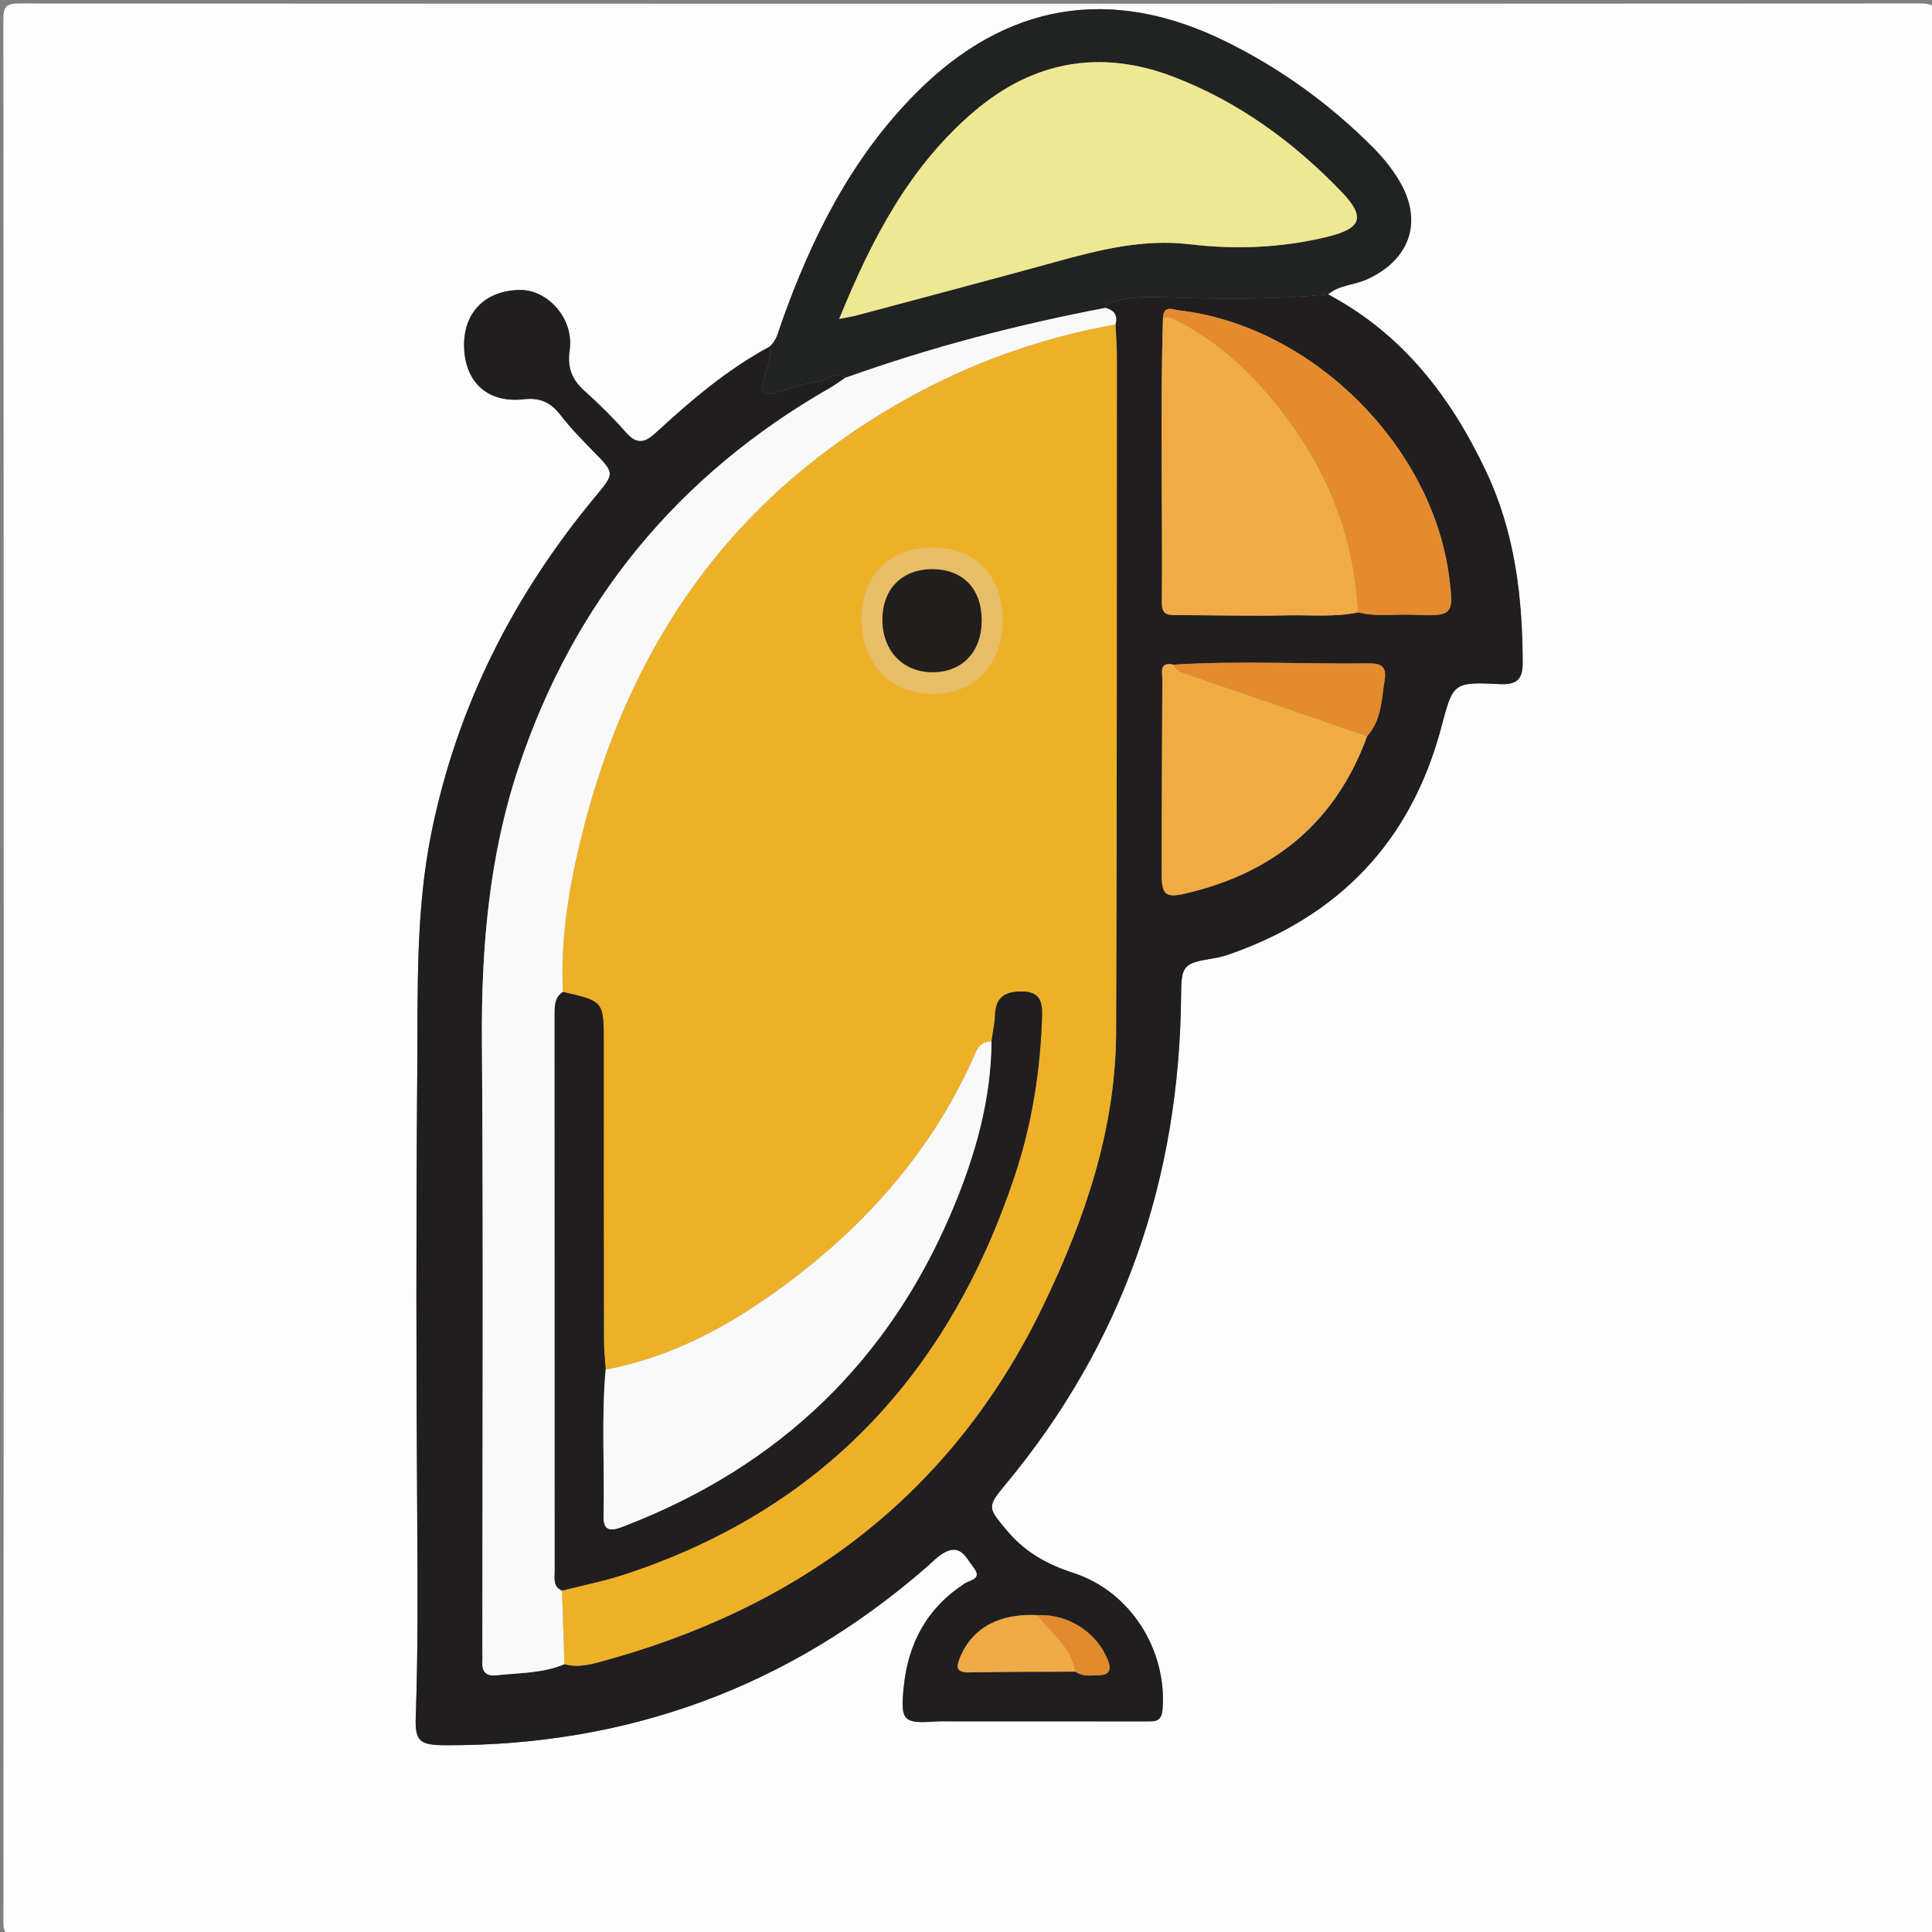 <?xml version="1.0" encoding="utf-8"?>
<!-- Generator: Adobe Illustrator 16.0.0, SVG Export Plug-In . SVG Version: 6.00 Build 0)  -->
<!DOCTYPE svg PUBLIC "-//W3C//DTD SVG 1.1//EN" "http://www.w3.org/Graphics/SVG/1.1/DTD/svg11.dtd">
<svg version="1.1" id="Layer_1" xmlns="http://www.w3.org/2000/svg" xmlns:xlink="http://www.w3.org/1999/xlink" x="0px" y="0px"
	 width="512px" height="512px" viewBox="0 0 512 512" enable-background="new 0 0 512 512" xml:space="preserve">
<rect x="0" y="0" width="512" height="512" fill="#808080" stroke="none"/>
<g>
	<path fill-rule="evenodd" clip-rule="evenodd" fill="#FDFDFD" d="M256.989,513c-83.98,0-167.959-0.023-251.939,0.088
		c-3.312,0.005-4.153-0.508-4.151-4.035C1.015,341.094,1.018,173.135,0.888,5.176C0.885,1.367,1.917,0.918,5.323,0.92
		c167.792,0.092,335.584,0.093,503.376-0.005c3.467-0.003,4.411,0.536,4.408,4.283c-0.124,167.792-0.124,335.584-0.002,503.377
		c0.002,3.916-1.065,4.517-4.678,4.512C424.615,512.975,340.802,513,256.989,513z M351.951,78.012
		c2.992-2.53,6.987-2.451,10.377-4.006c11.475-5.263,14.896-15.513,8.373-26.283c-1.879-3.103-4.233-6.013-6.794-8.589
		c-11.476-11.54-24.554-20.99-39.132-28.165C294.411-3.976,266.51,0.745,242.702,24.722c-17.133,17.253-27.686,38.426-35.679,61.057
		c-0.766,2.169-1.212,4.484-3.08,6.09c-11.218,6.051-20.836,14.24-30.13,22.813c-2.881,2.657-5.012,3.221-7.867-0.015
		c-3.411-3.867-7.088-7.536-10.937-10.97c-3.395-3.029-4.743-6.153-4.042-10.927c1.212-8.247-5.796-16.115-13.357-15.935
		c-9.249,0.222-14.945,6.192-14.612,15.314c0.338,9.265,6.315,14.724,15.8,13.654c4.439-0.501,7.201,0.89,9.788,4.243
		c2.634,3.415,5.688,6.522,8.71,9.616c5.614,5.745,5.659,5.7,0.507,11.902c-21.633,26.045-36.533,55.334-43.388,88.663
		c-4.337,21.088-3.664,42.433-3.838,63.708c-0.325,39.664-0.277,79.334-0.008,118.999c0.117,17.32,0.217,34.627-0.387,51.938
		c-0.229,6.573,0.911,7.615,7.958,7.634c48.411,0.126,91.004-15.443,127.54-47.331c1.502-1.312,2.913-2.843,4.637-3.763
		c4.358-2.327,5.787,1.568,7.741,4.06c2.354,3.001-1.018,3.276-2.309,4.113c-10.118,6.556-15.149,15.96-16.288,27.788
		c-0.822,8.535-0.091,9.436,8.265,8.854c1.493-0.104,2.998-0.056,4.498-0.056c17.167-0.003,34.333-0.009,51.5,0.006
		c2.242,0.002,4.096,0.202,4.358-3.146c1.235-15.78-8.506-31.278-23.575-36.166c-7.012-2.274-12.932-5.55-17.729-11.327
		c-4.919-5.926-5.323-6.114-0.423-12.003c31.408-37.737,46.32-81.368,46.648-130.231c0.049-7.308,0.735-8.059,8.059-9.25
		c1.471-0.239,2.951-0.55,4.356-1.034c29.391-10.134,48.474-29.989,56.506-60.166c3.184-11.96,3.117-12.186,15.563-11.56
		c4.49,0.226,6.048-1.354,6.038-5.539c-0.042-17.456-2.048-34.521-9.578-50.558C384.611,105.314,371.783,88.55,351.951,78.012z"/>
	<path fill-rule="evenodd" clip-rule="evenodd" fill="#201E1F" d="M351.951,78.012c19.832,10.538,32.66,27.303,41.998,47.188
		c7.53,16.037,9.536,33.102,9.578,50.558c0.01,4.186-1.548,5.765-6.038,5.539c-12.445-0.626-12.379-0.4-15.563,11.56
		c-8.032,30.177-27.115,50.032-56.506,60.166c-1.405,0.484-2.886,0.795-4.356,1.034c-7.323,1.191-8.01,1.942-8.059,9.25
		c-0.328,48.863-15.24,92.494-46.648,130.231c-4.9,5.889-4.496,6.077,0.423,12.003c4.797,5.777,10.717,9.053,17.729,11.327
		c15.069,4.888,24.811,20.386,23.575,36.166c-0.263,3.348-2.116,3.147-4.358,3.146c-17.167-0.015-34.333-0.009-51.5-0.006
		c-1.5,0-3.004-0.049-4.498,0.056c-8.356,0.581-9.087-0.319-8.265-8.854c1.139-11.828,6.17-21.232,16.288-27.788
		c1.292-0.837,4.664-1.112,2.309-4.113c-1.954-2.491-3.383-6.387-7.741-4.06c-1.725,0.92-3.135,2.451-4.637,3.763
		c-36.536,31.888-79.129,47.457-127.54,47.331c-7.046-0.019-8.187-1.061-7.958-7.634c0.604-17.311,0.504-34.617,0.387-51.938
		c-0.269-39.665-0.317-79.335,0.008-118.999c0.174-21.275-0.5-42.62,3.838-63.708c6.855-33.329,21.754-62.618,43.388-88.663
		c5.152-6.202,5.107-6.157-0.507-11.902c-3.022-3.094-6.077-6.201-8.71-9.616c-2.587-3.354-5.349-4.744-9.788-4.243
		c-9.485,1.069-15.462-4.39-15.8-13.654c-0.333-9.122,5.364-15.093,14.612-15.314c7.562-0.181,14.57,7.688,13.357,15.935
		c-0.702,4.773,0.647,7.897,4.042,10.927c3.849,3.434,7.526,7.103,10.937,10.97c2.855,3.235,4.986,2.672,7.867,0.015
		c9.293-8.572,18.912-16.762,30.13-22.813c0.479,3.071-0.733,5.813-1.593,8.647c-0.942,3.105-0.453,4.796,3.45,3.469
		c3.565-1.213,7.238-2.227,10.943-2.864c2.397-0.412,4.592-2.74,7.282-1.005c-1.359,0.899-2.672,1.879-4.083,2.688
		c-40.257,23.063-67.851,56.55-82.512,100.567c-7.865,23.614-9.903,47.977-9.718,72.784c0.398,53.46,0.122,106.926,0.123,160.39
		c0,1.332,0.06,2.667-0.008,3.996c-0.132,2.605,1.146,3.712,3.637,3.437c6.086-0.672,12.314-0.494,18.111-2.95
		c3.007,0.826,5.991,0.312,8.872-0.46c53.136-14.234,93.707-44.232,117.97-94.481c11.09-22.968,19.266-46.845,19.367-72.686
		c0.232-59.646,0.165-119.292,0.195-178.938c0.002-2.824-0.234-5.649-0.359-8.475c0.642-2.382-0.349-3.78-2.646-4.391
		c0.183-0.924,0.787-1.3,1.67-1.568c4.948-1.5,9.913-1.352,15.065-1.188C323.784,79.288,337.894,79.398,351.951,78.012z
		 M275.004,428.038c-10.074-0.549-17.229,3.322-20.474,10.956c-1.136,2.673-1.363,4.298,2.483,4.21
		c9.322-0.211,18.65-0.149,27.977-0.198c1.902,1.396,4.11,0.979,6.213,0.954c2.69-0.031,3.428-1.377,2.438-3.902
		C290.721,432.611,283.151,427.69,275.004,428.038z M311.012,176.148c-3.913-0.871-2.969,2.058-2.98,3.981
		c-0.098,17.164-0.146,34.329-0.171,51.494c-0.009,5.428,1.008,6.376,6.103,5.208c23.463-5.38,39.998-18.844,48.354-41.751
		c3.837-4.272,3.788-9.738,4.636-14.943c0.544-3.338-0.823-4.374-4.091-4.333C345.579,176.021,328.289,175.038,311.012,176.148z
		 M308.21,84.007c-0.783,25.262-0.088,50.529-0.303,75.793c-0.028,3.391,1.962,3.198,4.219,3.204
		c9.643,0.025,19.289,0.287,28.926,0.07c6.282-0.141,12.616,0.53,18.854-0.784c4.926,1.225,9.945,0.42,14.917,0.64
		c10.217,0.453,10.516,0.007,9.225-10.003c-4.515-34.992-36.566-66.657-71.661-70.693C310.89,82.062,308.477,80.818,308.21,84.007z"
		/>
	<path fill-rule="evenodd" clip-rule="evenodd" fill="#212222" d="M224.025,100.115c-2.689-1.735-4.884,0.593-7.282,1.005
		c-3.705,0.638-7.378,1.651-10.943,2.864c-3.902,1.327-4.392-0.363-3.45-3.469c0.86-2.834,2.072-5.576,1.593-8.647
		c1.867-1.605,2.313-3.921,3.08-6.09c7.993-22.631,18.546-43.804,35.679-61.057c23.808-23.977,51.709-28.697,82.074-13.753
		c14.578,7.175,27.656,16.625,39.132,28.165c2.561,2.576,4.915,5.486,6.794,8.589c6.522,10.771,3.102,21.021-8.373,26.283
		c-3.39,1.555-7.385,1.476-10.377,4.006c-14.058,1.387-28.167,1.276-42.243,0.828c-5.152-0.164-10.117-0.313-15.065,1.188
		c-0.883,0.269-1.487,0.645-1.67,1.568C269.523,86.032,246.51,92.091,224.025,100.115z M222.406,84.512
		c2.222-0.438,3.346-0.594,4.434-0.886c17.493-4.681,35.005-9.294,52.463-14.104c11.845-3.264,23.467-6.297,36.163-4.774
		c12.018,1.441,24.311,0.925,36.242-1.981c9.226-2.248,10.24-5.25,3.726-12.018c-12.713-13.207-27.357-23.871-44.558-30.434
		c-19.218-7.333-37.028-4.143-52.701,9.195C241.106,44.037,231.056,63.23,222.406,84.512z"/>
	<path fill-rule="evenodd" clip-rule="evenodd" fill="#EEB026" d="M295.619,85.986c0.125,2.825,0.361,5.65,0.359,8.475
		c-0.03,59.646,0.037,119.293-0.195,178.938c-0.102,25.841-8.277,49.718-19.367,72.686c-24.263,50.249-64.833,80.247-117.97,94.481
		c-2.88,0.771-5.865,1.286-8.87,0.46c-0.209-6.501-0.421-13.002-0.632-19.503c5.478-1.397,11.056-2.487,16.417-4.241
		c52.909-17.309,86.336-53.796,103.625-105.929c4.527-13.651,6.74-27.784,7.176-42.184c0.117-3.857-0.691-6.406-5.405-6.41
		c-4.512-0.003-6.907,1.588-7.078,6.274c-0.084,2.317-0.597,4.618-0.915,6.926c-3.521-0.03-4.158,2.938-5.215,5.251
		c-10.462,22.901-26.37,41.46-46.092,56.724c-15.204,11.768-31.66,21.391-50.954,25.025c-0.167-2.644-0.474-5.287-0.478-7.931
		c-0.036-26.226-0.022-52.45-0.022-78.676c0-11.021,0-11.021-10.821-13.477c-0.689-13.936,1.546-27.534,4.854-40.986
		c10.228-41.598,30.593-76.82,65.4-102.718C242.216,102.226,267.585,90.988,295.619,85.986z M260.155,164.589
		c0.07-8.445-4.873-13.693-12.95-13.746c-8.124-0.053-13.362,5.2-13.36,13.396c0.002,8.146,5.338,13.826,13.074,13.915
		C254.863,178.244,260.087,172.891,260.155,164.589z"/>
	<path fill-rule="evenodd" clip-rule="evenodd" fill="#FAF9F9" d="M295.619,85.986c-28.034,5.002-53.403,16.239-76.182,33.187
		c-34.807,25.897-55.172,61.12-65.4,102.718c-3.308,13.452-5.543,27.051-4.854,40.986c-2.136,1.366-2.196,3.492-2.195,5.711
		c0.016,49.255,0.009,98.51,0.024,147.765c0,1.933-0.503,4.12,1.933,5.171c0.211,6.501,0.422,13.002,0.632,19.503
		c-5.798,2.456-12.026,2.278-18.113,2.95c-2.491,0.275-3.77-0.831-3.637-3.437c0.068-1.329,0.008-2.664,0.008-3.996
		c0-53.464,0.275-106.93-0.123-160.39c-0.185-24.808,1.853-49.17,9.718-72.784c14.661-44.018,42.254-77.505,82.512-100.567
		c1.411-0.809,2.724-1.788,4.083-2.688c22.485-8.024,45.499-14.083,68.948-18.52C295.271,82.206,296.261,83.604,295.619,85.986z"/>
	<path fill-rule="evenodd" clip-rule="evenodd" fill="#F1AB46" d="M359.905,162.29c-6.237,1.314-12.571,0.644-18.854,0.784
		c-9.637,0.217-19.283-0.045-28.926-0.07c-2.257-0.006-4.247,0.187-4.219-3.204c0.215-25.264-0.48-50.531,0.303-75.793
		c1.771-0.196,3.232,0.651,4.694,1.436c8.559,4.587,15.808,10.662,22.238,18.013C349.957,120.387,358.739,139.694,359.905,162.29z"
		/>
	<path fill-rule="evenodd" clip-rule="evenodd" fill="#F0AB45" d="M362.316,195.081c-8.355,22.907-24.891,36.371-48.354,41.751
		c-5.095,1.168-6.111,0.22-6.103-5.208c0.025-17.165,0.073-34.33,0.171-51.494c0.012-1.924-0.933-4.853,2.98-3.981
		c0.639,1.295,1.841,1.908,3.089,2.339C330.166,184.037,346.242,189.555,362.316,195.081z"/>
	<path fill-rule="evenodd" clip-rule="evenodd" fill="#E58B2E" d="M359.905,162.29c-1.166-22.596-9.948-41.903-24.763-58.835
		c-6.431-7.351-13.68-13.426-22.238-18.013c-1.462-0.784-2.924-1.632-4.694-1.436c0.267-3.188,2.68-1.945,4.176-1.773
		c35.095,4.036,67.146,35.701,71.661,70.693c1.291,10.01,0.992,10.456-9.225,10.003C369.851,162.71,364.831,163.515,359.905,162.29z
		"/>
	<path fill-rule="evenodd" clip-rule="evenodd" fill="#E48B2E" d="M362.316,195.081c-16.074-5.526-32.15-11.044-48.216-16.594
		c-1.248-0.431-2.45-1.044-3.089-2.339c17.277-1.11,34.567-0.128,51.85-0.344c3.268-0.041,4.635,0.995,4.091,4.333
		C366.104,185.343,366.153,190.809,362.316,195.081z"/>
	<path fill-rule="evenodd" clip-rule="evenodd" fill="#EFAA45" d="M284.989,443.006c-9.326,0.049-18.654-0.013-27.977,0.198
		c-3.846,0.088-3.619-1.537-2.483-4.21c3.246-7.634,10.4-11.505,20.474-10.956C278.606,432.845,284.018,436.445,284.989,443.006z"/>
	<path fill-rule="evenodd" clip-rule="evenodd" fill="#E28A2E" d="M284.989,443.006c-0.972-6.561-6.383-10.161-9.985-14.968
		c8.147-0.348,15.717,4.573,18.636,12.02c0.99,2.525,0.253,3.871-2.438,3.902C289.1,443.984,286.892,444.401,284.989,443.006z"/>
	<path fill-rule="evenodd" clip-rule="evenodd" fill="#EFE892" d="M222.406,84.512c8.649-21.281,18.7-40.475,35.77-55.001
		c15.673-13.338,33.483-16.528,52.701-9.195c17.2,6.563,31.845,17.227,44.558,30.434c6.515,6.768,5.5,9.77-3.726,12.018
		c-11.932,2.906-24.225,3.423-36.242,1.981c-12.696-1.522-24.318,1.511-36.163,4.774c-17.458,4.81-34.97,9.423-52.463,14.104
		C225.752,83.918,224.628,84.073,222.406,84.512z"/>
	<path fill-rule="evenodd" clip-rule="evenodd" fill="#201E1E" d="M148.945,421.523c-2.437-1.051-1.933-3.238-1.933-5.171
		c-0.015-49.255-0.008-98.51-0.024-147.765c-0.001-2.219,0.059-4.345,2.195-5.711c10.821,2.456,10.821,2.456,10.821,13.477
		c0,26.226-0.014,52.45,0.022,78.676c0.003,2.644,0.311,5.287,0.477,7.932c-1.163,12.952-0.248,25.936-0.561,38.902
		c-0.12,4.973,3.329,3.412,5.98,2.384c40.678-15.781,69.748-43.612,86.612-83.924c5.925-14.164,10.107-28.818,10.23-44.363
		c0.318-2.308,0.831-4.608,0.915-6.926c0.171-4.687,2.566-6.277,7.078-6.274c4.714,0.004,5.522,2.553,5.405,6.41
		c-0.436,14.399-2.648,28.532-7.176,42.184c-17.289,52.133-50.716,88.62-103.625,105.929
		C160.001,419.036,154.422,420.126,148.945,421.523z"/>
	<path fill-rule="evenodd" clip-rule="evenodd" fill="#FAF9F9" d="M262.765,275.96c-0.123,15.545-4.305,30.199-10.23,44.363
		c-16.864,40.312-45.934,68.143-86.612,83.924c-2.651,1.028-6.101,2.589-5.98-2.384c0.313-12.967-0.603-25.95,0.561-38.902
		c19.295-3.636,35.751-13.259,50.955-25.026c19.722-15.264,35.63-33.822,46.092-56.724
		C258.606,278.898,259.243,275.93,262.765,275.96z"/>
	<path fill-rule="evenodd" clip-rule="evenodd" fill="#E8BD67" d="M265.694,164.627c-0.097,11.797-7.521,19.405-18.809,19.276
		c-10.993-0.126-18.576-8.197-18.579-19.774c-0.003-11.646,7.442-19.111,18.986-19.036
		C258.77,145.168,265.794,152.625,265.694,164.627z"/>
	<path fill-rule="evenodd" clip-rule="evenodd" fill="#211E1D" d="M260.155,164.589c-0.068,8.302-5.292,13.655-13.236,13.564
		c-7.736-0.089-13.072-5.769-13.074-13.915c-0.002-8.195,5.237-13.448,13.36-13.396
		C255.282,150.896,260.226,156.144,260.155,164.589z"/>
</g>
</svg>
